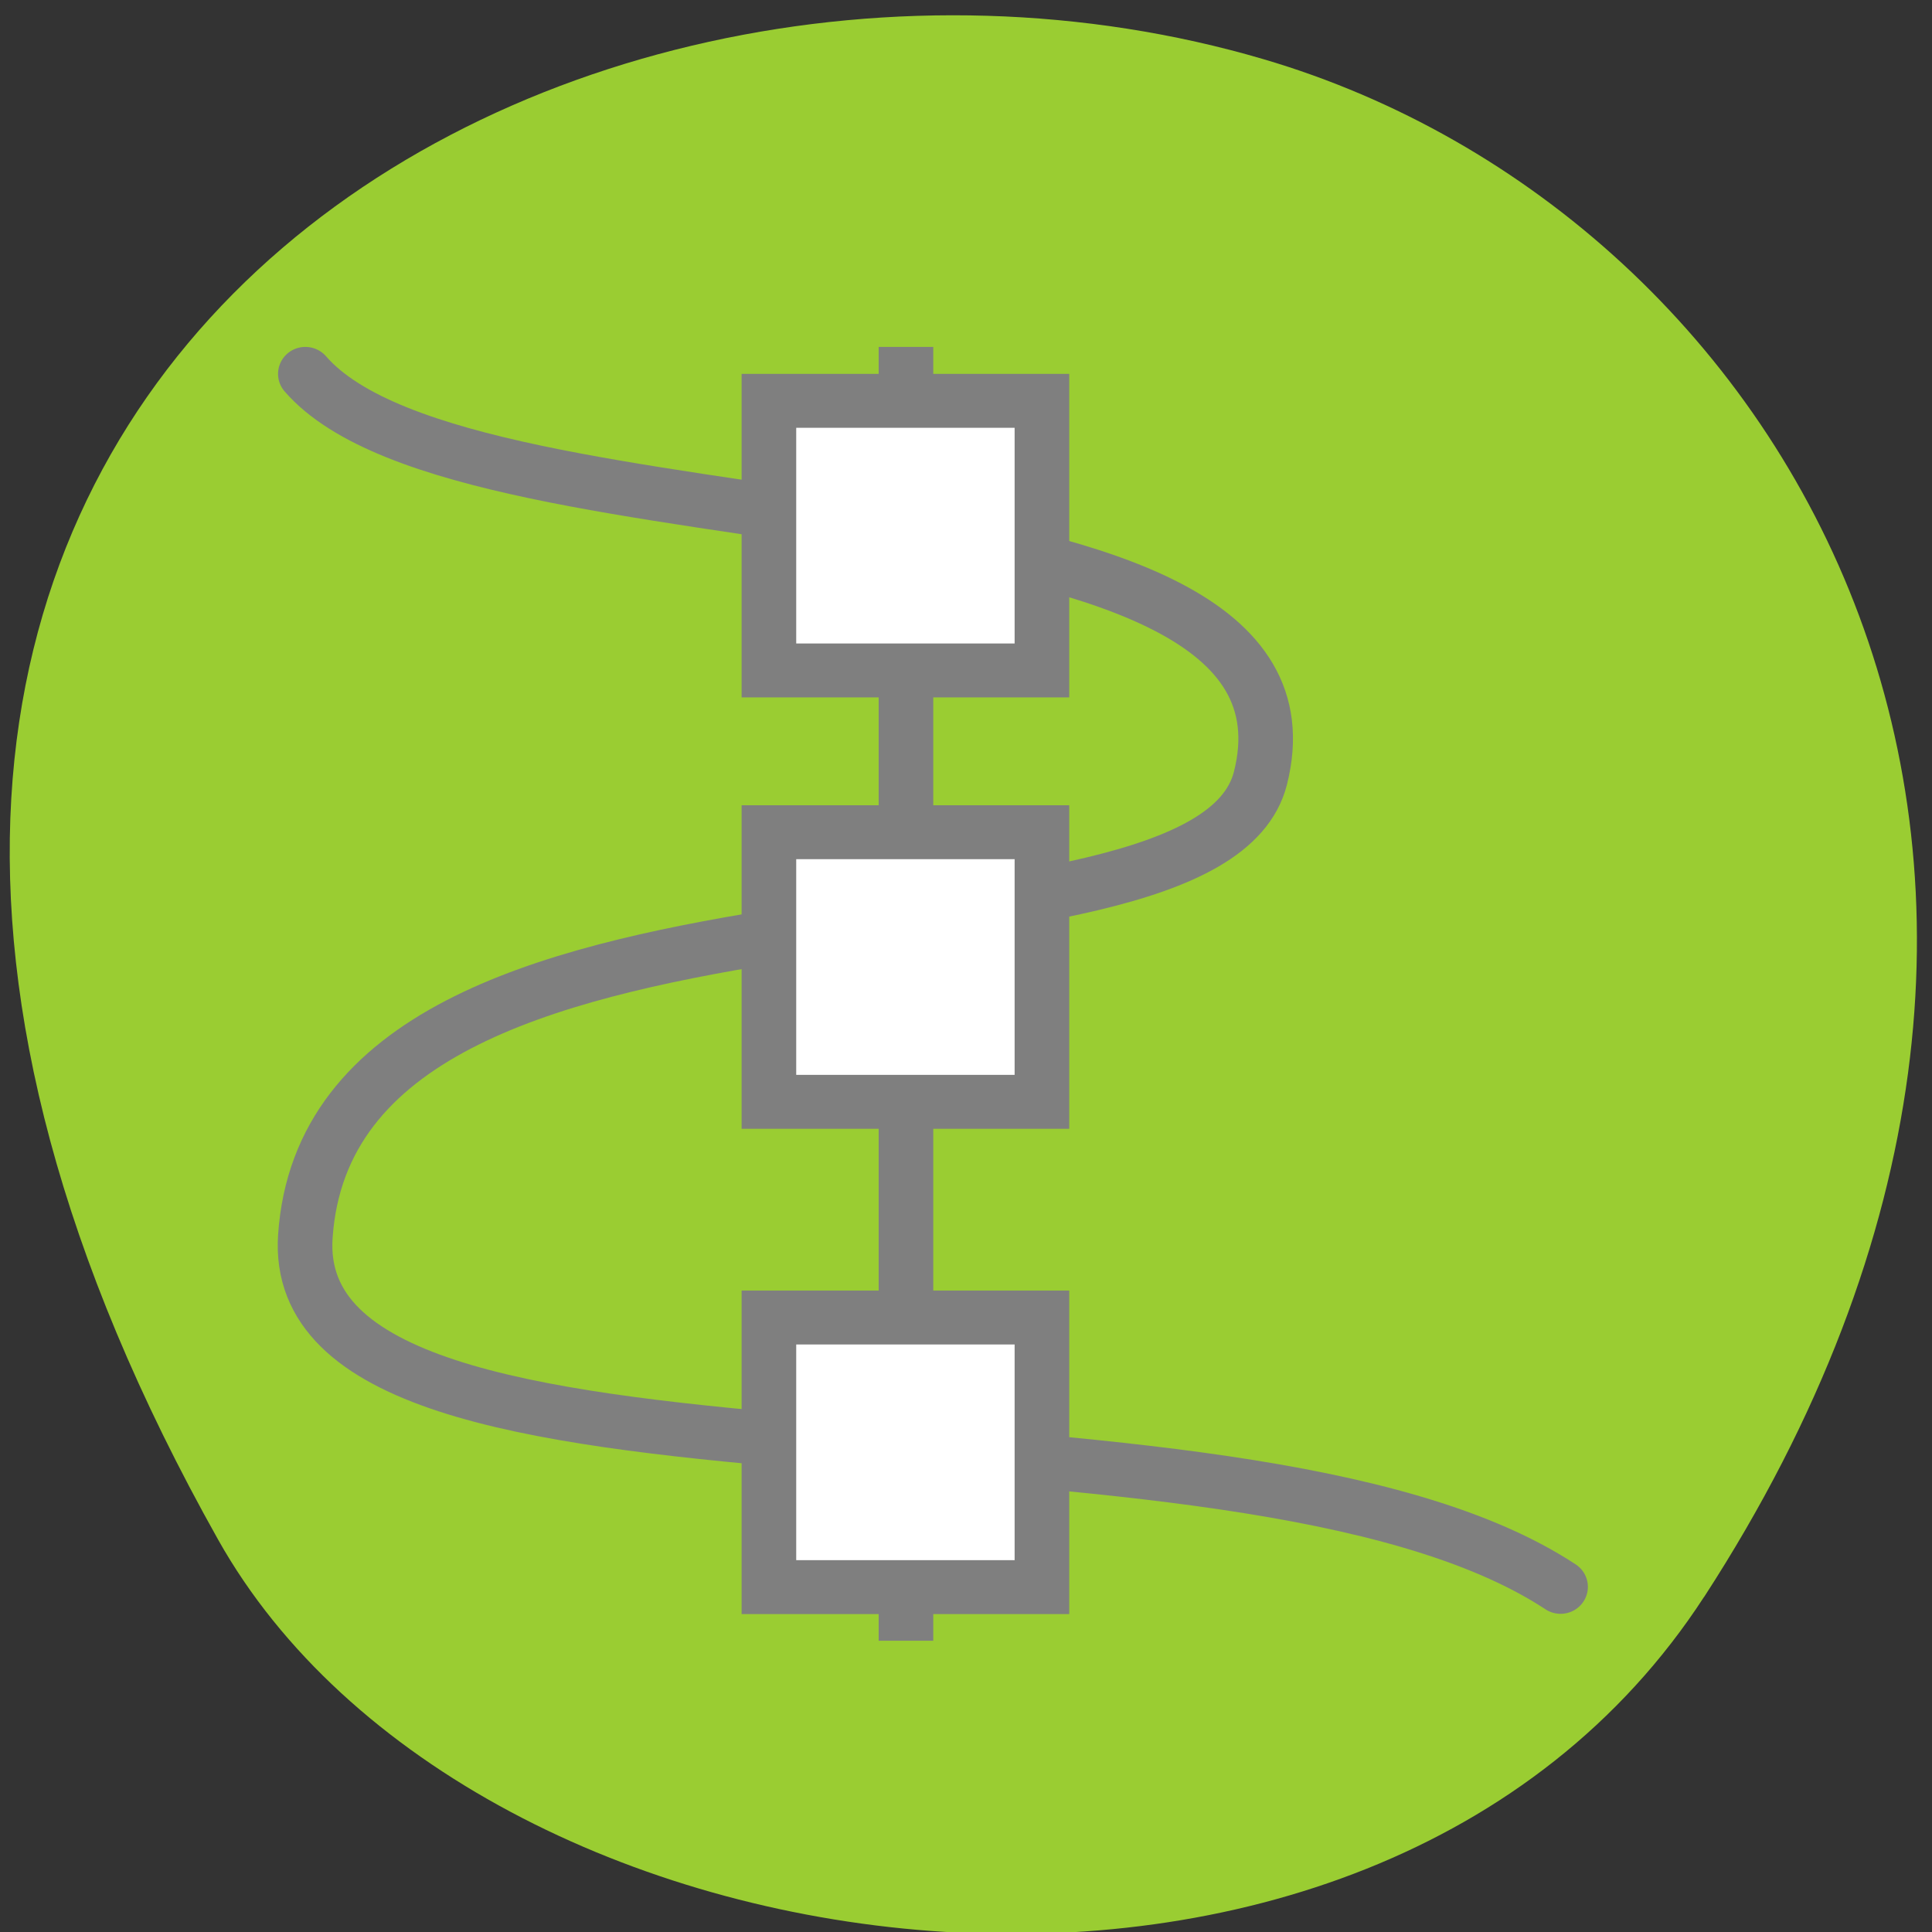<svg xmlns="http://www.w3.org/2000/svg" viewBox="0 0 256 256"><rect x="0" y="0" width="256" height="256" fill="#333333" stroke="none"/><defs><clipPath><path d="m 171 132 h 54.625 v 24 h -54.625"/></clipPath><clipPath><path d="m 74 56.824 h 129 v 139.69 h -129"/></clipPath><clipPath><rect x="6" y="6" width="84" height="80" rx="6" style="fill:#fff"/></clipPath><clipPath><path d="m 27.707 56.824 h 82.29 v 139.69 h -82.29"/></clipPath><clipPath><rect x="6" y="6" width="84" height="80" rx="6" style="fill:#fff"/></clipPath><clipPath><path d="m 148 97 h 77.63 v 24 h -77.62"/></clipPath><clipPath><path d="m -24 13 c 0 1.105 -0.672 2 -1.5 2 -0.828 0 -1.5 -0.895 -1.5 -2 0 -1.105 0.672 -2 1.5 -2 0.828 0 1.5 0.895 1.5 2 z" transform="matrix(15.333 0 0 11.5 415 -125.5)"/></clipPath><clipPath><rect x="6" y="6" width="84" height="80" rx="6" style="fill:#fff"/></clipPath><clipPath><rect rx="6" height="80" width="84" y="6" x="6" style="fill:#fff"/></clipPath><clipPath><rect x="6" y="6" width="84" height="80" rx="6" style="fill:#fff"/></clipPath><clipPath><rect rx="6" height="80" width="84" y="6" x="6" style="fill:#fff"/></clipPath><clipPath><rect x="6" y="6" width="84" height="80" rx="6" style="fill:#fff"/></clipPath><clipPath><rect x="6" y="6" width="84" height="80" rx="6" style="fill:#fff"/></clipPath></defs><g transform="matrix(7.235 0 0 7.145 -8066.43 -6108.45)"><path d="M 226.22,211.58 C 288.49,115.82 238.25,28.58 167.75,7.89 72.92,-19.953 -55.84,53.21 29,203.99 c 33.72,59.925 152.85,75.79 197.21,7.587 z" transform="matrix(0.138 0 0 0.14 1114.91 854.92)" style="fill:#9acd32;color:#000"/><g style="stroke:#7f7f7f"><g transform="translate(76)" style="fill:none"><path d="m 1055.51 861.86 v 22.994" style="stroke-linecap:square"/><path d="m 1044.51 861.86 c 2.999 3.499 18.966 1.598 17.492 7.498 -0.999 3.999 -16.992 1 -17.492 8.498 -0.366 5.487 16.992 2.499 22.989 6.499" style="stroke-miterlimit:0;stroke-linecap:round;stroke-linejoin:round"/></g><g style="fill:#fff;color:#000;fill-rule:evenodd"><path d="m 1129 862.36 h 5 v 5 h -5 z"/><path d="m 1129 870.36 h 5 v 5 h -5 z"/><path d="m 1129 879.36 h 5 v 5 h -5 z"/></g></g></g></svg>